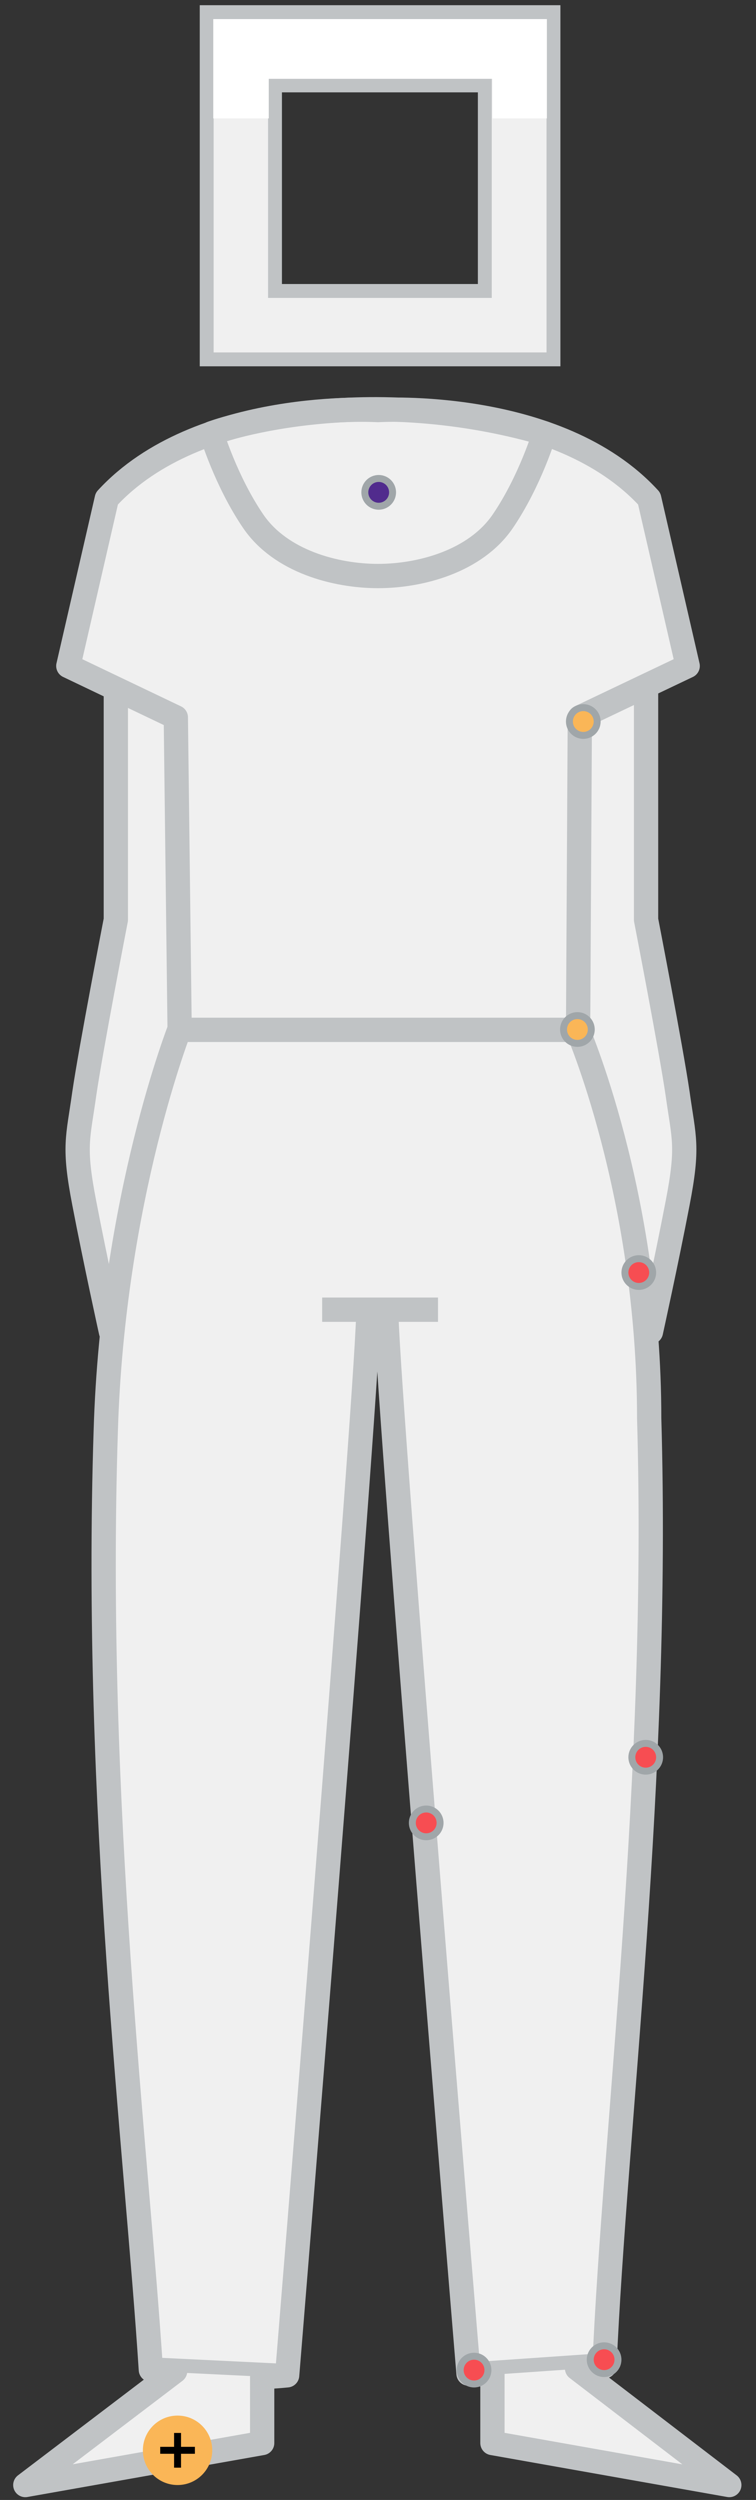 <?xml version="1.0" encoding="utf-8"?>
<!-- Generator: Adobe Illustrator 15.0.0, SVG Export Plug-In . SVG Version: 6.00 Build 0)  -->
<!DOCTYPE svg PUBLIC "-//W3C//DTD SVG 1.1//EN" "http://www.w3.org/Graphics/SVG/1.1/DTD/svg11.dtd">
<svg version="1.1" id="Layer_1" xmlns="http://www.w3.org/2000/svg" xmlns:xlink="http://www.w3.org/1999/xlink" x="0px" y="0px"
	 width="218px" height="720px" viewBox="0 0 218 720" style="enable-background:new 0 0 218 720;" xml:space="preserve">
<rect x="0" y="0" width="218" height="720" fill="#333333" stroke="none"/>
<style type="text/css">
<![CDATA[
	.st0{fill:#512B8D;}
	.st1{fill:#F0F0F0;}
	.st2{fill:#F74D52;}
	.st3{fill:none;stroke:#C0C3C5;stroke-width:4;stroke-linejoin:round;stroke-miterlimit:10;}
	.st4{fill:#C0C3C5;}
	.st5{fill:none;stroke:#C0C3C5;stroke-width:7;stroke-linejoin:round;stroke-miterlimit:10;}
	.st6{fill:#FAB657;}
	.st7{fill:#F0F0F0;stroke:#C0C3C5;stroke-width:7;stroke-linejoin:round;stroke-miterlimit:10;}
	.st8{clip-path:url(#SVGID_2_);fill:#FFFFFF;}
	.st9{fill:#A0A6A9;}
]]>
</style>
<g id="before-sync-body">
	<g id="b-sync-arms">
		<path id="b-sync-left-arm" class="st7" d="M33.4,192.5v72.4c0,0-7.2,37.1-9.1,50.1c-1.8,12.9-3.2,15,0,31.5
			c3.2,16.7,7.7,37.1,7.7,37.1h4.8c0,0,11.9-44.1,43.2-87.2l-30.9-96.5L33.4,192.5z"/>
		<path id="b-sync-right-arm" class="st7" d="M186.3,192.5v72.4c0,0,7.2,37.1,9.1,50.1c1.8,12.9,3.2,15,0,31.5
			c-3.2,16.7-7.7,37.1-7.7,37.1h-4.8c0,0-10.5-44.1-41.9-87.2l29.6-96.5L186.3,192.5z"/>
	</g>
	<path id="b-sync-bottom" class="st7" d="M108.8,295.8H52c0,0-19.5,49.2-21.5,116.2c-3.5,108,9,208.1,13,270.5l7,0.4L7.3,715.7
		l68.3-12.1v-19c0,0,3.2-0.1,7.2-0.5c0,0,22.5-275.2,23.4-305.4h5.2c0.9,30.2,23.7,304.9,23.7,304.9c9,0.6,0,0,6.9,0v20l68.3,12.1
		l-43.9-33.6l7.9-0.6c3-69.1,15.9-169.3,12.9-273c0-65-21-112.7-21-112.7H108.8"/>
	<g id="b-sync-b_1_">
		<g id="b-sync-layer-line">
			<line id="b-sync-bottom-line_1_" class="st5" x1="92.9" y1="377.2" x2="126.3" y2="377.2"/>
			<line id="b-sync-angkle-right" class="st3" x1="172.8" y1="679.8" x2="139.5" y2="682.1"/>
			<line id="b-sync-ankle-left" class="st3" x1="45.2" y1="681" x2="80.2" y2="682.7"/>
		</g>
	</g>
	<g id="b-sync-t_1_">
		<path id="b-sync-top_1_" class="st7" d="M109,296.6h57.7l0.5-90l31.1-14.8l-11.1-48.2c-26.4-28.8-78.2-25.5-78.2-25.5
			s-51.8-3.2-78.2,25.5l-11.1,48.2l31,14.8l1.1,90H109z"/>
		<path id="b-sync-neck_1_" class="st5" d="M157,124.8c0,0-4.1,13.7-12,25.3s-23.8,15.8-36,15.8s-28.1-4.2-36-15.8s-12-25.3-12-25.3
			S102.8,109.2,157,124.8z"/>
	</g>
</g>
<g id="b-sync-head">
	<path id="bg-head" class="st1" d="M59.6,103.5V3.5h100v100H59.6z M79.3,83.8h60.5V24.6H79.3V83.8z"/>
	<path id="outline" class="st4" d="M157.6,5.5v96h-96v-96H157.6 M77.3,85.8h4h56.5h4v-4V26.6v-4h-4H81.3h-4v4v55.2V85.8 M161.6,1.5
		h-104v104h104V1.5L161.6,1.5z M81.3,81.8V26.6h56.5v55.2H81.3L81.3,81.8z"/>
	<g id="refresh-head">
		<g>
			<g>
				<g>
					<defs>
						<path id="SVGID_1_" d="M61.5,101.7V5.5h96.2v96.2H61.5z M77.5,85.5H142V22.7H77.5V85.5z"/>
					</defs>
					<clipPath id="SVGID_2_">
						<use xlink:href="#SVGID_1_"  style="overflow:visible;"/>
					</clipPath>
					<rect x="61.3" y="1.5" class="st8" width="96.5" height="32.6"/>
				</g>
			</g>
		</g>
	</g>
</g>
<g id="points">
	<g id="basePoint-restingHeartRate">
		<circle class="st9" cx="109.2" cy="141.8" r="5"/>
		<circle class="st0" cx="109.2" cy="141.8" r="3"/>
	</g>
	<g id="basePoint-foodPlan">
		<circle class="st9" cx="168.2" cy="207.8" r="5"/>
		<circle class="st6" cx="168.2" cy="207.8" r="3"/>
	</g>
	<g id="basePoint-estimatedCaloriesOut">
		<circle class="st9" cx="166.5" cy="296.5" r="5"/>
		<circle class="st6" cx="166.5" cy="296.5" r="3"/>
	</g>
	<g id="basePoint-calories">
		<circle class="st9" cx="184.2" cy="366.5" r="5"/>
		<circle class="st2" cx="184.2" cy="366.5" r="3"/>
	</g>
	<g id="basePoint-steps">
		<circle class="st9" cx="186.2" cy="506.1" r="5"/>
		<circle class="st2" cx="186.2" cy="506.1" r="3"/>
	</g>
	<g id="basePoint-activityCalories">
		<circle class="st9" cx="122.9" cy="525" r="5"/>
		<circle class="st2" cx="122.9" cy="525" r="3"/>
	</g>
	<g id="basePoint-floors">
		<circle class="st9" cx="174.2" cy="679.6" r="5"/>
		<circle class="st2" cx="174.2" cy="679.6" r="3"/>
	</g>
	<g id="basePoint-distance">
		<circle class="st9" cx="136.7" cy="682.6" r="5"/>
		<circle class="st2" cx="136.7" cy="682.6" r="3"/>
	</g>
	<g id="add-btn-logWeight">
		<circle class="st6" cx="51.2" cy="705.7" r="10"/>
		<polygon points="56.2,704.7 52.2,704.7 52.2,700.7 50.2,700.7 50.2,704.7 46.2,704.7 46.2,706.7 50.2,706.7 50.2,710.7 
			52.2,710.7 52.2,706.7 56.2,706.7 		"/>
	</g>
</g>
</svg>
